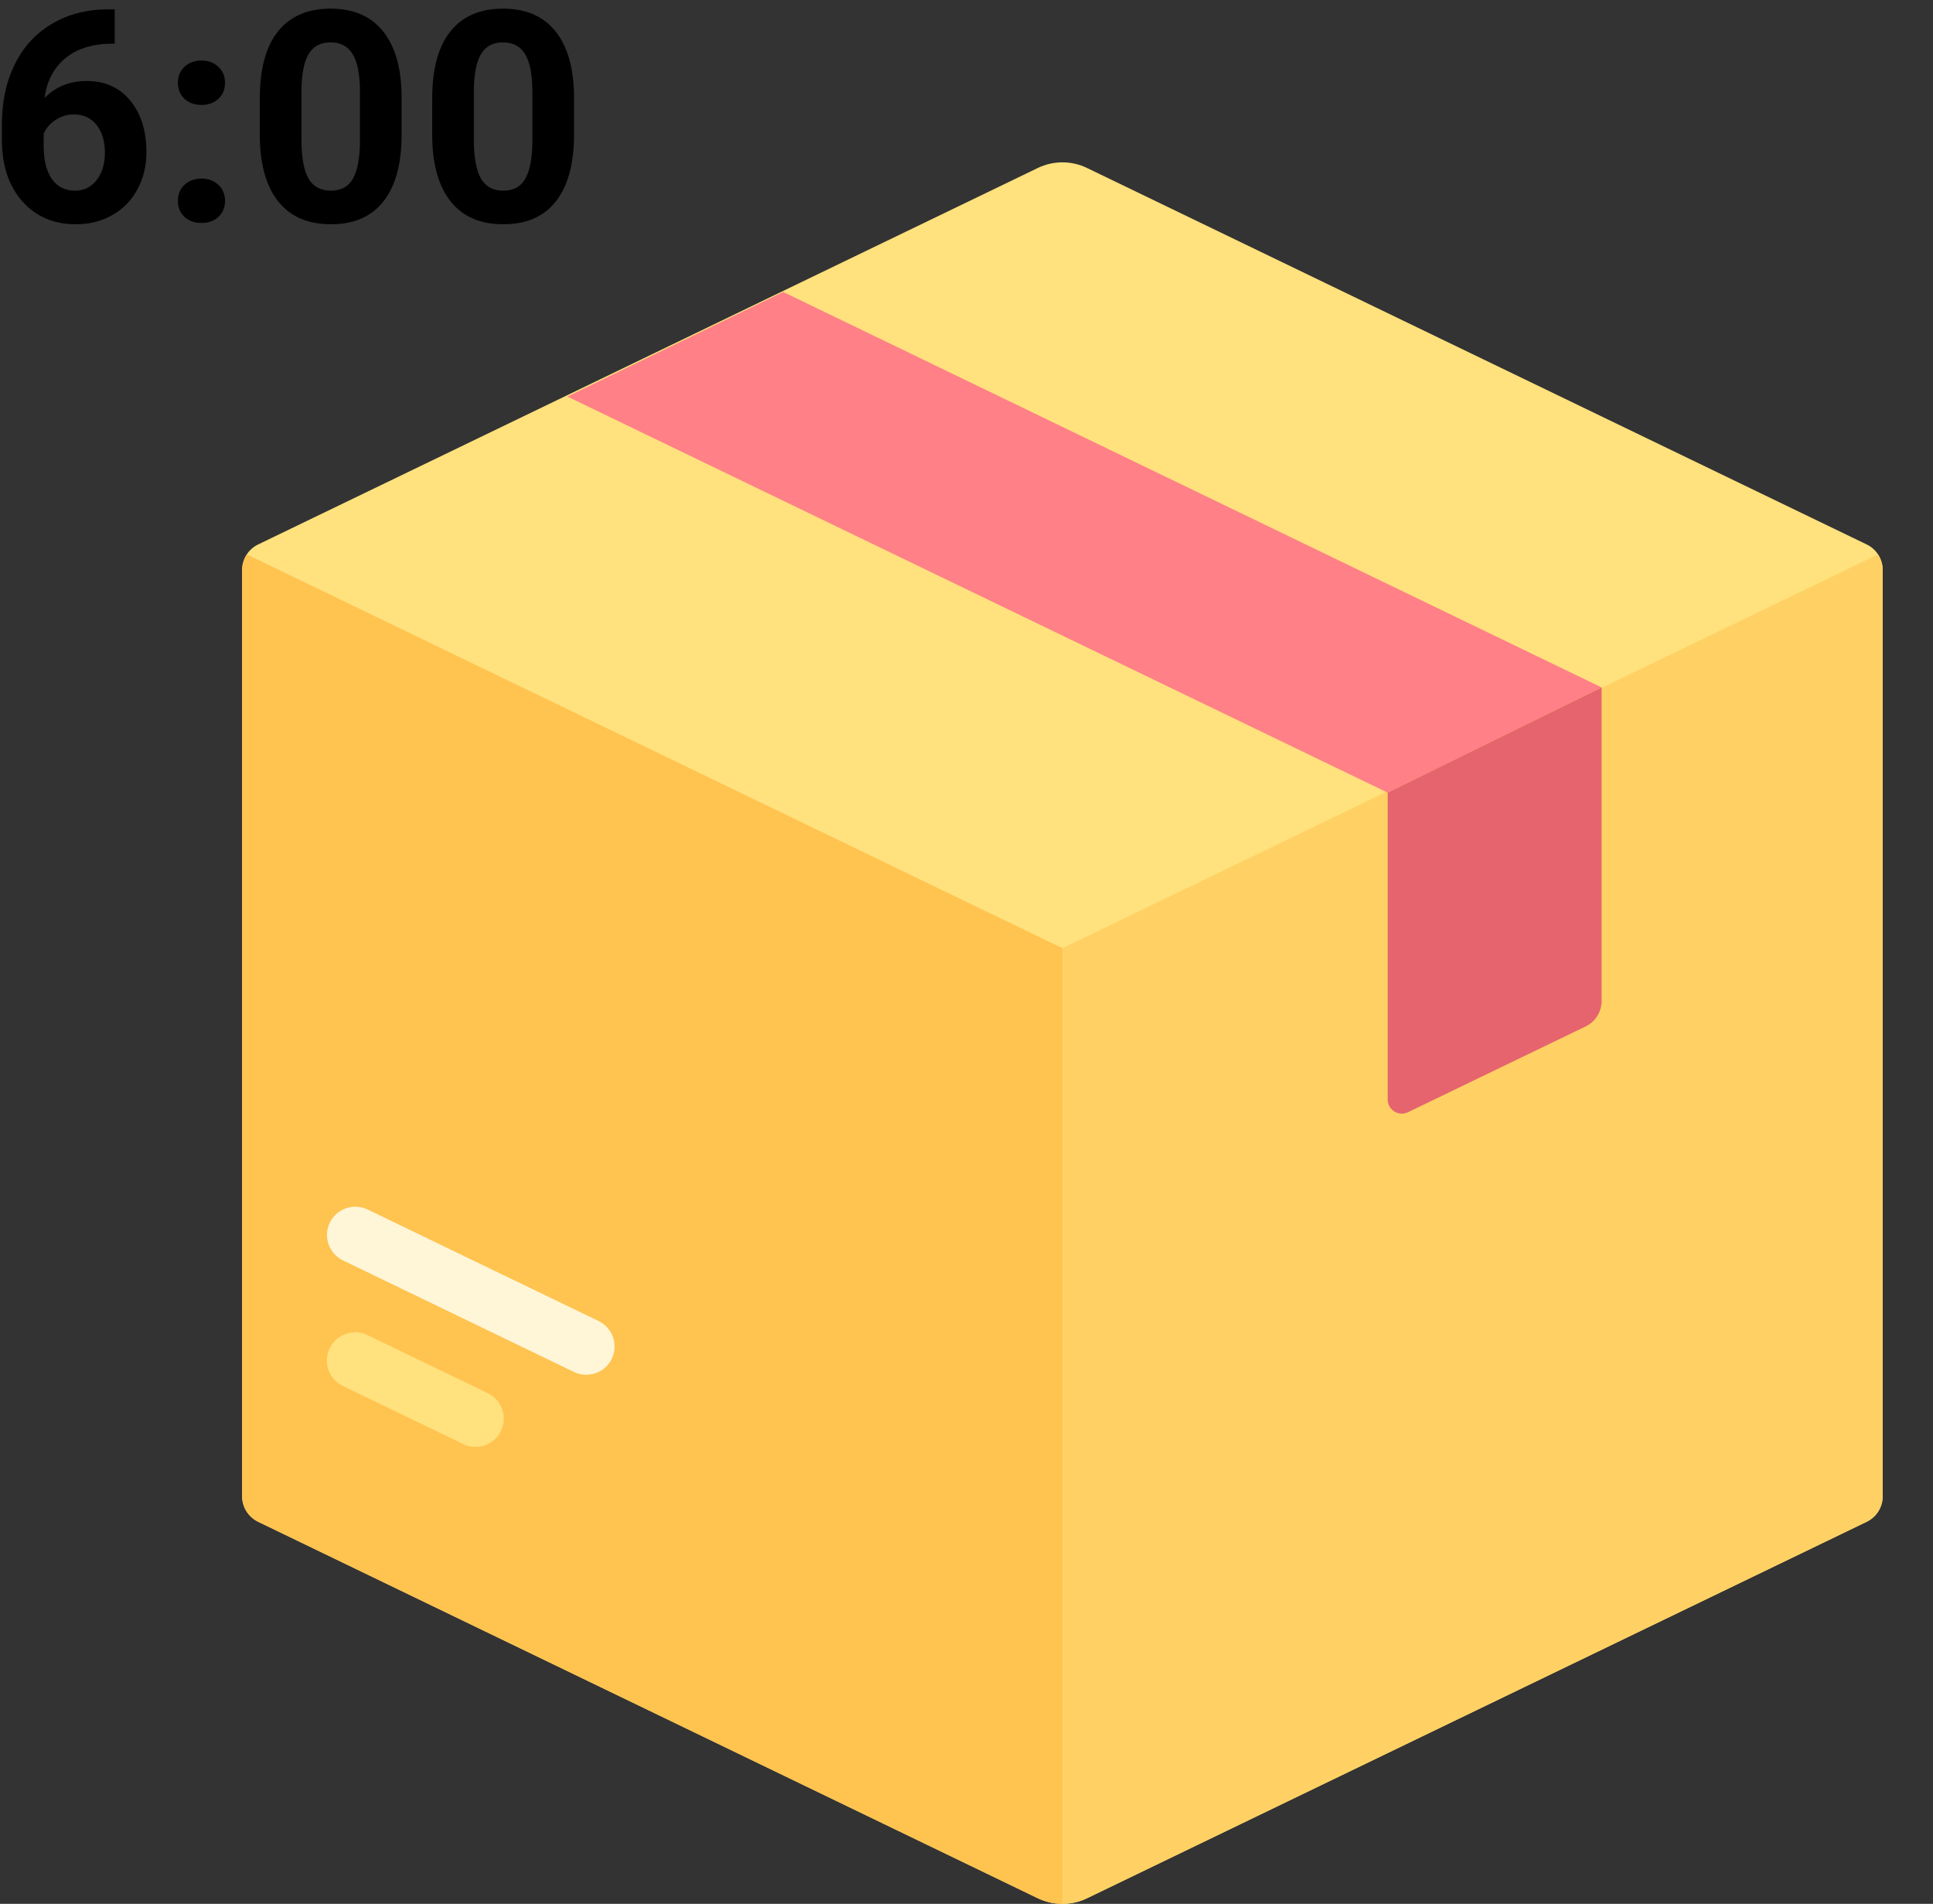 <svg width="131" height="129" viewBox="0 0 131 129" fill="none" xmlns="http://www.w3.org/2000/svg">
<rect x="0" y="0" width="131" height="129" fill="#333333" stroke="none"/>
<g clip-path="url(#clip0)">
<path d="M70.333 11.381L17.494 36.89C16.831 37.21 16.41 37.88 16.41 38.616V101.384C16.41 102.119 16.832 102.79 17.494 103.11L70.333 128.619C71.386 129.127 72.614 129.127 73.667 128.619L126.506 103.11C127.169 102.79 127.59 102.119 127.59 101.384V38.616C127.59 37.88 127.168 37.21 126.506 36.89L73.667 11.381C72.614 10.873 71.386 10.873 70.333 11.381Z" fill="#FFE17D"/>
<path d="M16.729 37.567C16.528 37.874 16.41 38.235 16.41 38.616V101.384C16.41 102.12 16.832 102.79 17.494 103.11L70.333 128.619C70.86 128.873 71.43 129 72 129V64.249L16.729 37.567Z" fill="#FFC350"/>
<path d="M127.271 37.567C127.472 37.874 127.59 38.235 127.59 38.616V101.384C127.59 102.12 127.168 102.79 126.506 103.11L73.667 128.619C73.14 128.873 72.57 129 72 129V64.249L127.271 37.567Z" fill="#FFD164"/>
<path d="M32.223 98.038C31.944 98.038 31.659 97.976 31.392 97.847L23.234 93.909C22.279 93.448 21.88 92.303 22.341 91.35C22.799 90.397 23.949 90 24.9 90.457L33.058 94.396C34.012 94.856 34.411 96.002 33.95 96.955C33.621 97.639 32.936 98.038 32.223 98.038Z" fill="#FFE17D"/>
<path d="M39.731 93.15C39.452 93.15 39.168 93.089 38.9 92.96L23.245 85.403C22.292 84.942 21.892 83.796 22.352 82.844C22.811 81.893 23.962 81.494 24.911 81.951L40.566 89.508C41.519 89.968 41.919 91.114 41.459 92.067C41.13 92.752 40.444 93.15 39.731 93.15Z" fill="#FFF6D8"/>
<path d="M108.541 46.578L53.076 19.783L38.455 26.87L94.044 53.707L108.541 46.578Z" fill="#FF8087"/>
<path d="M94.044 53.707V74.497C94.044 75.203 94.783 75.667 95.419 75.36L107.457 69.549C108.12 69.229 108.541 68.558 108.541 67.822V46.579L94.044 53.707Z" fill="#E6646E"/>
</g>
<path d="M7.774 0.635V2.959H7.501C6.225 2.979 5.196 3.311 4.415 3.955C3.64 4.6 3.175 5.495 3.018 6.641C3.774 5.872 4.727 5.488 5.88 5.488C7.117 5.488 8.1 5.931 8.829 6.816C9.558 7.702 9.923 8.867 9.923 10.312C9.923 11.237 9.721 12.074 9.317 12.822C8.92 13.571 8.354 14.154 7.618 14.57C6.889 14.987 6.062 15.195 5.138 15.195C3.64 15.195 2.429 14.675 1.505 13.633C0.587 12.591 0.128 11.201 0.128 9.463V8.447C0.128 6.904 0.417 5.544 0.997 4.365C1.583 3.18 2.419 2.266 3.507 1.621C4.6 0.97 5.867 0.641 7.305 0.635H7.774ZM5.02 7.754C4.565 7.754 4.151 7.874 3.78 8.115C3.409 8.35 3.136 8.662 2.96 9.053V9.912C2.96 10.856 3.145 11.595 3.516 12.129C3.888 12.656 4.408 12.92 5.079 12.92C5.684 12.92 6.173 12.682 6.544 12.207C6.921 11.725 7.11 11.104 7.11 10.342C7.11 9.567 6.921 8.942 6.544 8.467C6.166 7.992 5.658 7.754 5.02 7.754ZM12.056 13.613C12.056 13.164 12.206 12.8 12.505 12.52C12.812 12.24 13.192 12.1 13.648 12.1C14.11 12.1 14.491 12.24 14.791 12.52C15.097 12.8 15.25 13.164 15.25 13.613C15.25 14.056 15.1 14.417 14.8 14.697C14.501 14.971 14.117 15.107 13.648 15.107C13.186 15.107 12.805 14.971 12.505 14.697C12.206 14.417 12.056 14.056 12.056 13.613ZM12.056 5.615C12.056 5.166 12.206 4.801 12.505 4.521C12.812 4.242 13.192 4.102 13.648 4.102C14.11 4.102 14.491 4.242 14.791 4.521C15.097 4.801 15.25 5.166 15.25 5.615C15.25 6.058 15.1 6.419 14.8 6.699C14.501 6.973 14.117 7.109 13.648 7.109C13.186 7.109 12.805 6.973 12.505 6.699C12.206 6.419 12.056 6.058 12.056 5.615ZM27.217 9.121C27.217 11.087 26.81 12.591 25.997 13.633C25.183 14.675 23.991 15.195 22.422 15.195C20.873 15.195 19.688 14.684 18.868 13.662C18.047 12.64 17.627 11.175 17.608 9.268V6.65C17.608 4.665 18.018 3.158 18.838 2.129C19.665 1.1 20.853 0.586 22.403 0.586C23.952 0.586 25.137 1.097 25.957 2.119C26.778 3.135 27.198 4.596 27.217 6.504V9.121ZM24.395 6.25C24.395 5.072 24.232 4.215 23.907 3.682C23.588 3.141 23.086 2.871 22.403 2.871C21.739 2.871 21.247 3.128 20.928 3.643C20.616 4.15 20.45 4.948 20.43 6.035V9.492C20.43 10.651 20.586 11.514 20.899 12.08C21.218 12.64 21.726 12.92 22.422 12.92C23.112 12.92 23.61 12.65 23.916 12.109C24.222 11.569 24.382 10.742 24.395 9.629V6.25ZM38.902 9.121C38.902 11.087 38.495 12.591 37.681 13.633C36.867 14.675 35.676 15.195 34.107 15.195C32.557 15.195 31.372 14.684 30.552 13.662C29.732 12.64 29.312 11.175 29.292 9.268V6.65C29.292 4.665 29.702 3.158 30.523 2.129C31.349 1.1 32.538 0.586 34.087 0.586C35.637 0.586 36.822 1.097 37.642 2.119C38.462 3.135 38.882 4.596 38.902 6.504V9.121ZM36.079 6.25C36.079 5.072 35.916 4.215 35.591 3.682C35.272 3.141 34.771 2.871 34.087 2.871C33.423 2.871 32.931 3.128 32.612 3.643C32.3 4.15 32.134 4.948 32.114 6.035V9.492C32.114 10.651 32.271 11.514 32.583 12.08C32.902 12.64 33.41 12.92 34.107 12.92C34.797 12.92 35.295 12.65 35.601 12.109C35.907 11.569 36.066 10.742 36.079 9.629V6.25Z" fill="black"/>
<defs>
<clipPath id="clip0">
<rect width="118" height="118" fill="white" transform="translate(13 11)"/>
</clipPath>
</defs>
</svg>
